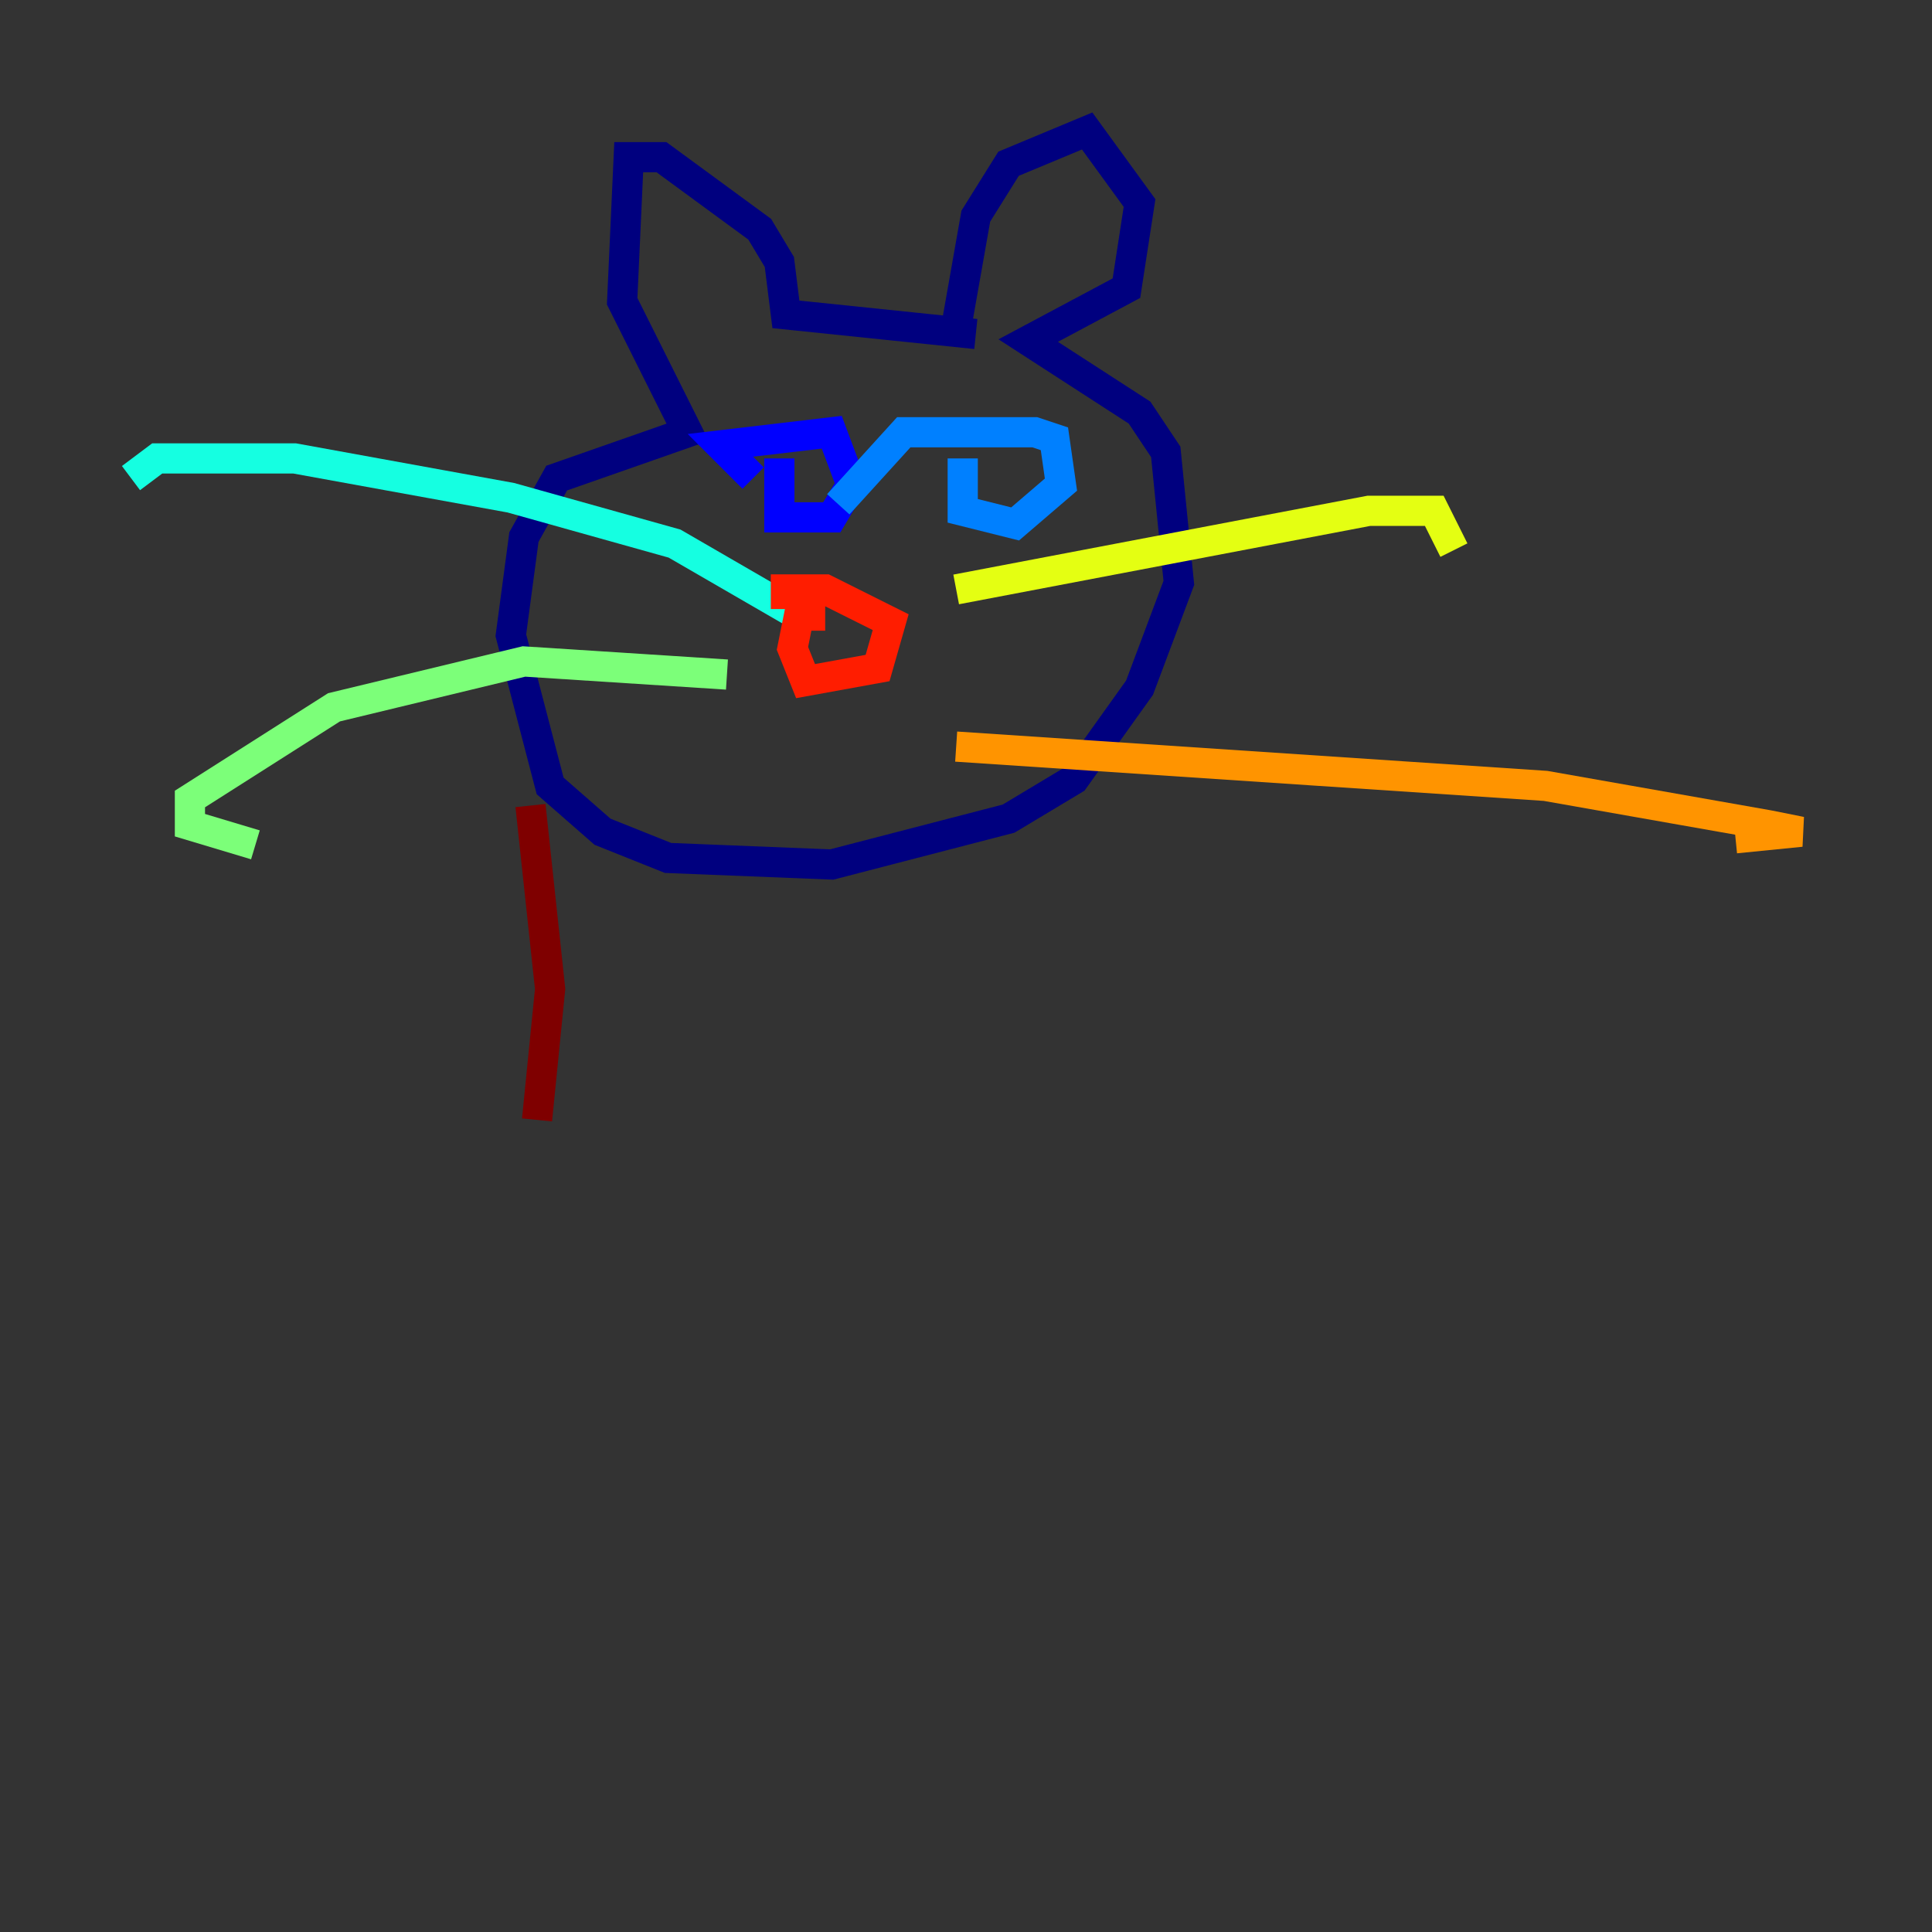 <?xml version="1.0" encoding="utf-8" ?>
<svg baseProfile="tiny" height="128" version="1.2" viewBox="0,0,128,128" width="128" xmlns="http://www.w3.org/2000/svg" xmlns:ev="http://www.w3.org/2001/xml-events" xmlns:xlink="http://www.w3.org/1999/xlink"><rect x="0" y="0" width="128" height="128" fill="#333333" stroke="none"/><defs /><polyline fill="none" points="63.349,21.695 64.651,14.319 66.82,10.848 72.027,8.678 75.498,13.451 74.63,19.091 68.122,22.563 75.498,27.336 77.234,29.939 78.102,38.617 75.498,45.559 71.159,51.634 66.82,54.237 55.105,57.275 44.258,56.841 39.919,55.105 36.447,52.068 33.844,42.088 34.712,35.58 36.881,31.675 45.559,28.637 41.22,19.959 41.654,10.414 43.824,10.414 50.332,15.186 51.634,17.356 52.068,20.827 64.651,22.129" stroke="#00007f" stroke-width="2" /><polyline fill="none" points="51.634,30.373 51.634,34.278 55.105,34.278 56.407,32.108 55.105,28.637 47.729,29.505 49.898,31.675" stroke="#0000ff" stroke-width="2" /><polyline fill="none" points="63.783,30.373 63.783,33.844 67.254,34.712 70.291,32.108 69.858,29.071 68.556,28.637 59.878,28.637 55.539,33.41" stroke="#0080ff" stroke-width="2" /><polyline fill="none" points="52.936,40.786 44.691,36.014 33.844,32.976 19.525,30.373 10.414,30.373 8.678,31.675" stroke="#15ffe1" stroke-width="2" /><polyline fill="none" points="48.163,44.691 34.712,43.824 22.129,46.861 12.583,52.936 12.583,54.671 16.922,55.973" stroke="#7cff79" stroke-width="2" /><polyline fill="none" points="63.349,39.051 90.685,33.844 95.024,33.844 96.325,36.447" stroke="#e4ff12" stroke-width="2" /><polyline fill="none" points="63.349,49.464 102.4,52.068 117.153,54.671 119.322,55.105 114.983,55.539" stroke="#ff9400" stroke-width="2" /><polyline fill="none" points="54.671,40.786 52.936,40.786 52.502,42.956 53.37,45.125 58.142,44.258 59.01,41.22 54.671,39.051 52.068,39.051 52.068,40.352" stroke="#ff1d00" stroke-width="2" /><polyline fill="none" points="35.146,53.37 36.447,65.519 35.58,74.197" stroke="#7f0000" stroke-width="2" /></svg>